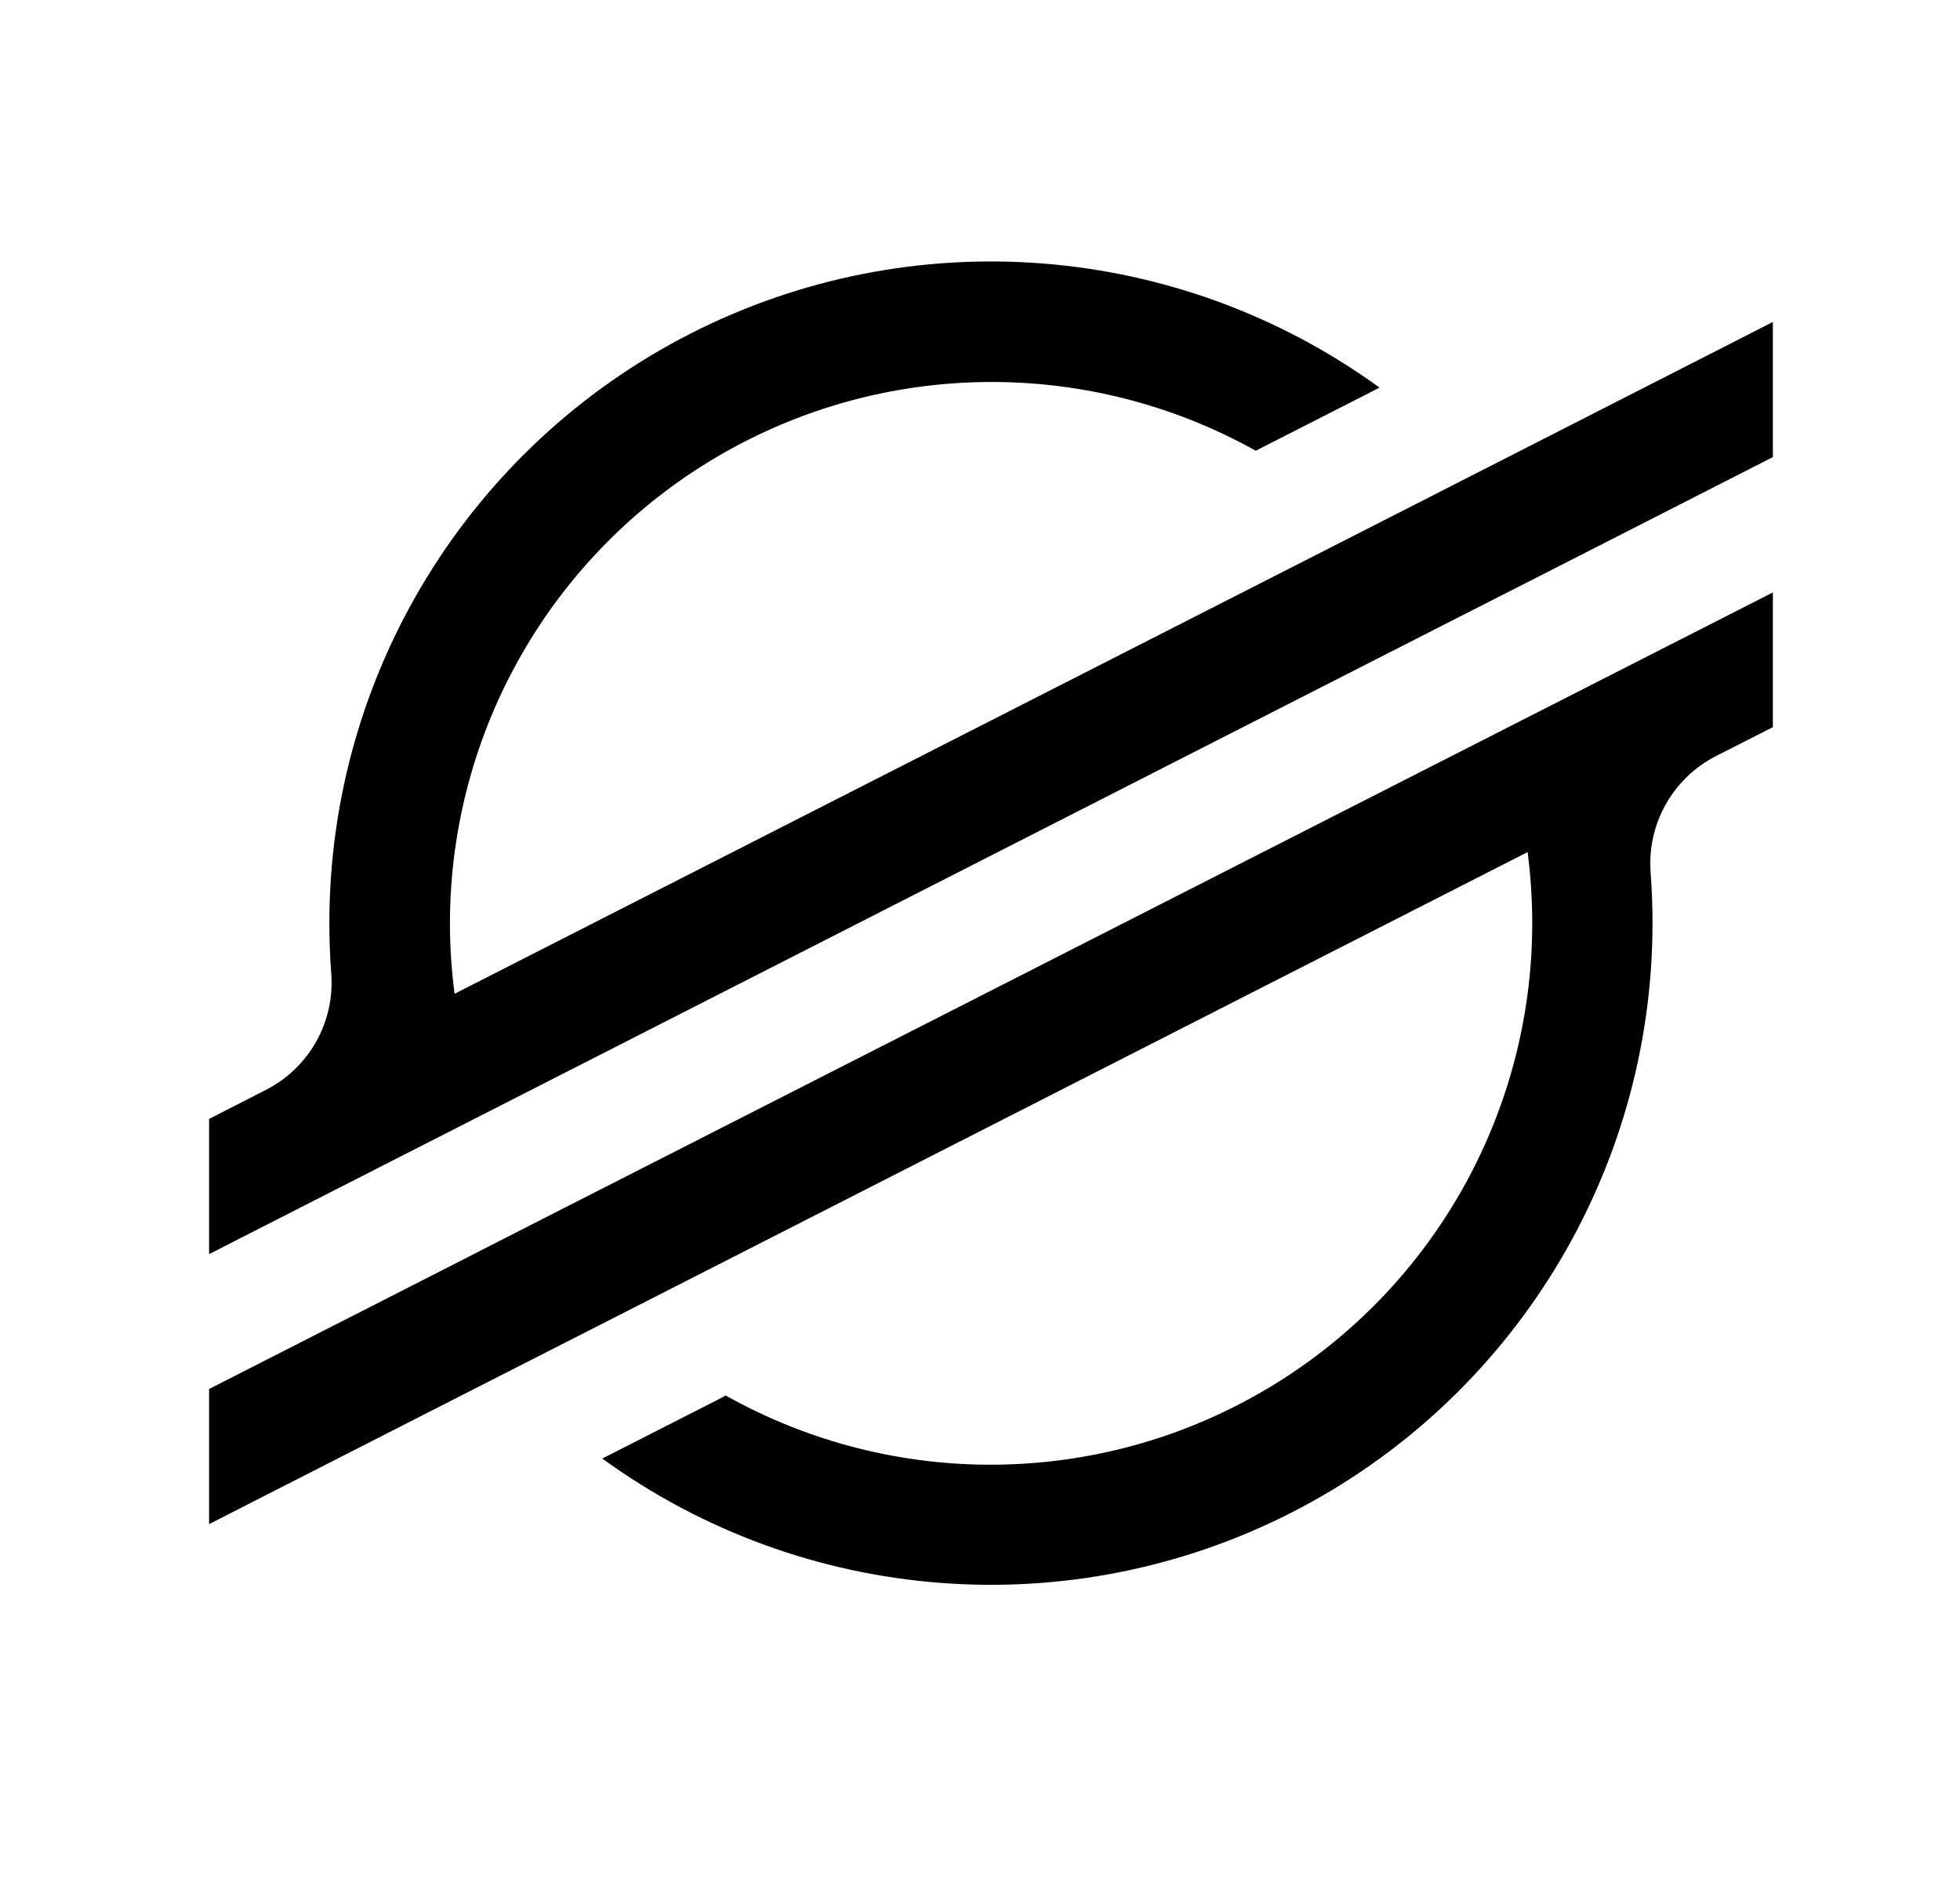 <svg width="25" height="24" viewBox="0 0 25 24" fill="none" xmlns="http://www.w3.org/2000/svg">
<path d="M19.797 5.542L17.396 6.766L5.798 12.673C5.759 12.374 5.739 12.073 5.739 11.771C5.742 9.322 7.042 7.058 9.155 5.82C11.268 4.581 13.879 4.554 16.017 5.748L17.391 5.048L17.596 4.943C15.029 3.08 11.633 2.814 8.806 4.255C5.98 5.696 4.2 8.601 4.201 11.774C4.201 11.989 4.209 12.203 4.225 12.416C4.272 13.033 3.943 13.618 3.391 13.899L2.667 14.269V15.993L4.801 14.905L5.492 14.553L6.173 14.206L18.399 7.976L19.773 7.277L22.613 5.829V4.106L19.797 5.542Z" fill="black"/>
<path d="M22.613 7.555L6.867 15.572L5.494 16.273L2.667 17.713V19.436L5.474 18.005L7.876 16.782L19.485 10.866C19.524 11.167 19.544 11.47 19.544 11.774C19.543 14.226 18.242 16.494 16.125 17.732C14.009 18.971 11.395 18.995 9.256 17.796L9.172 17.841L7.682 18.6C10.249 20.464 13.644 20.731 16.471 19.29C19.297 17.85 21.077 14.946 21.078 11.774C21.078 11.557 21.07 11.34 21.054 11.126C21.007 10.509 21.336 9.924 21.887 9.642L22.613 9.273V7.555Z" fill="black"/>
</svg>
